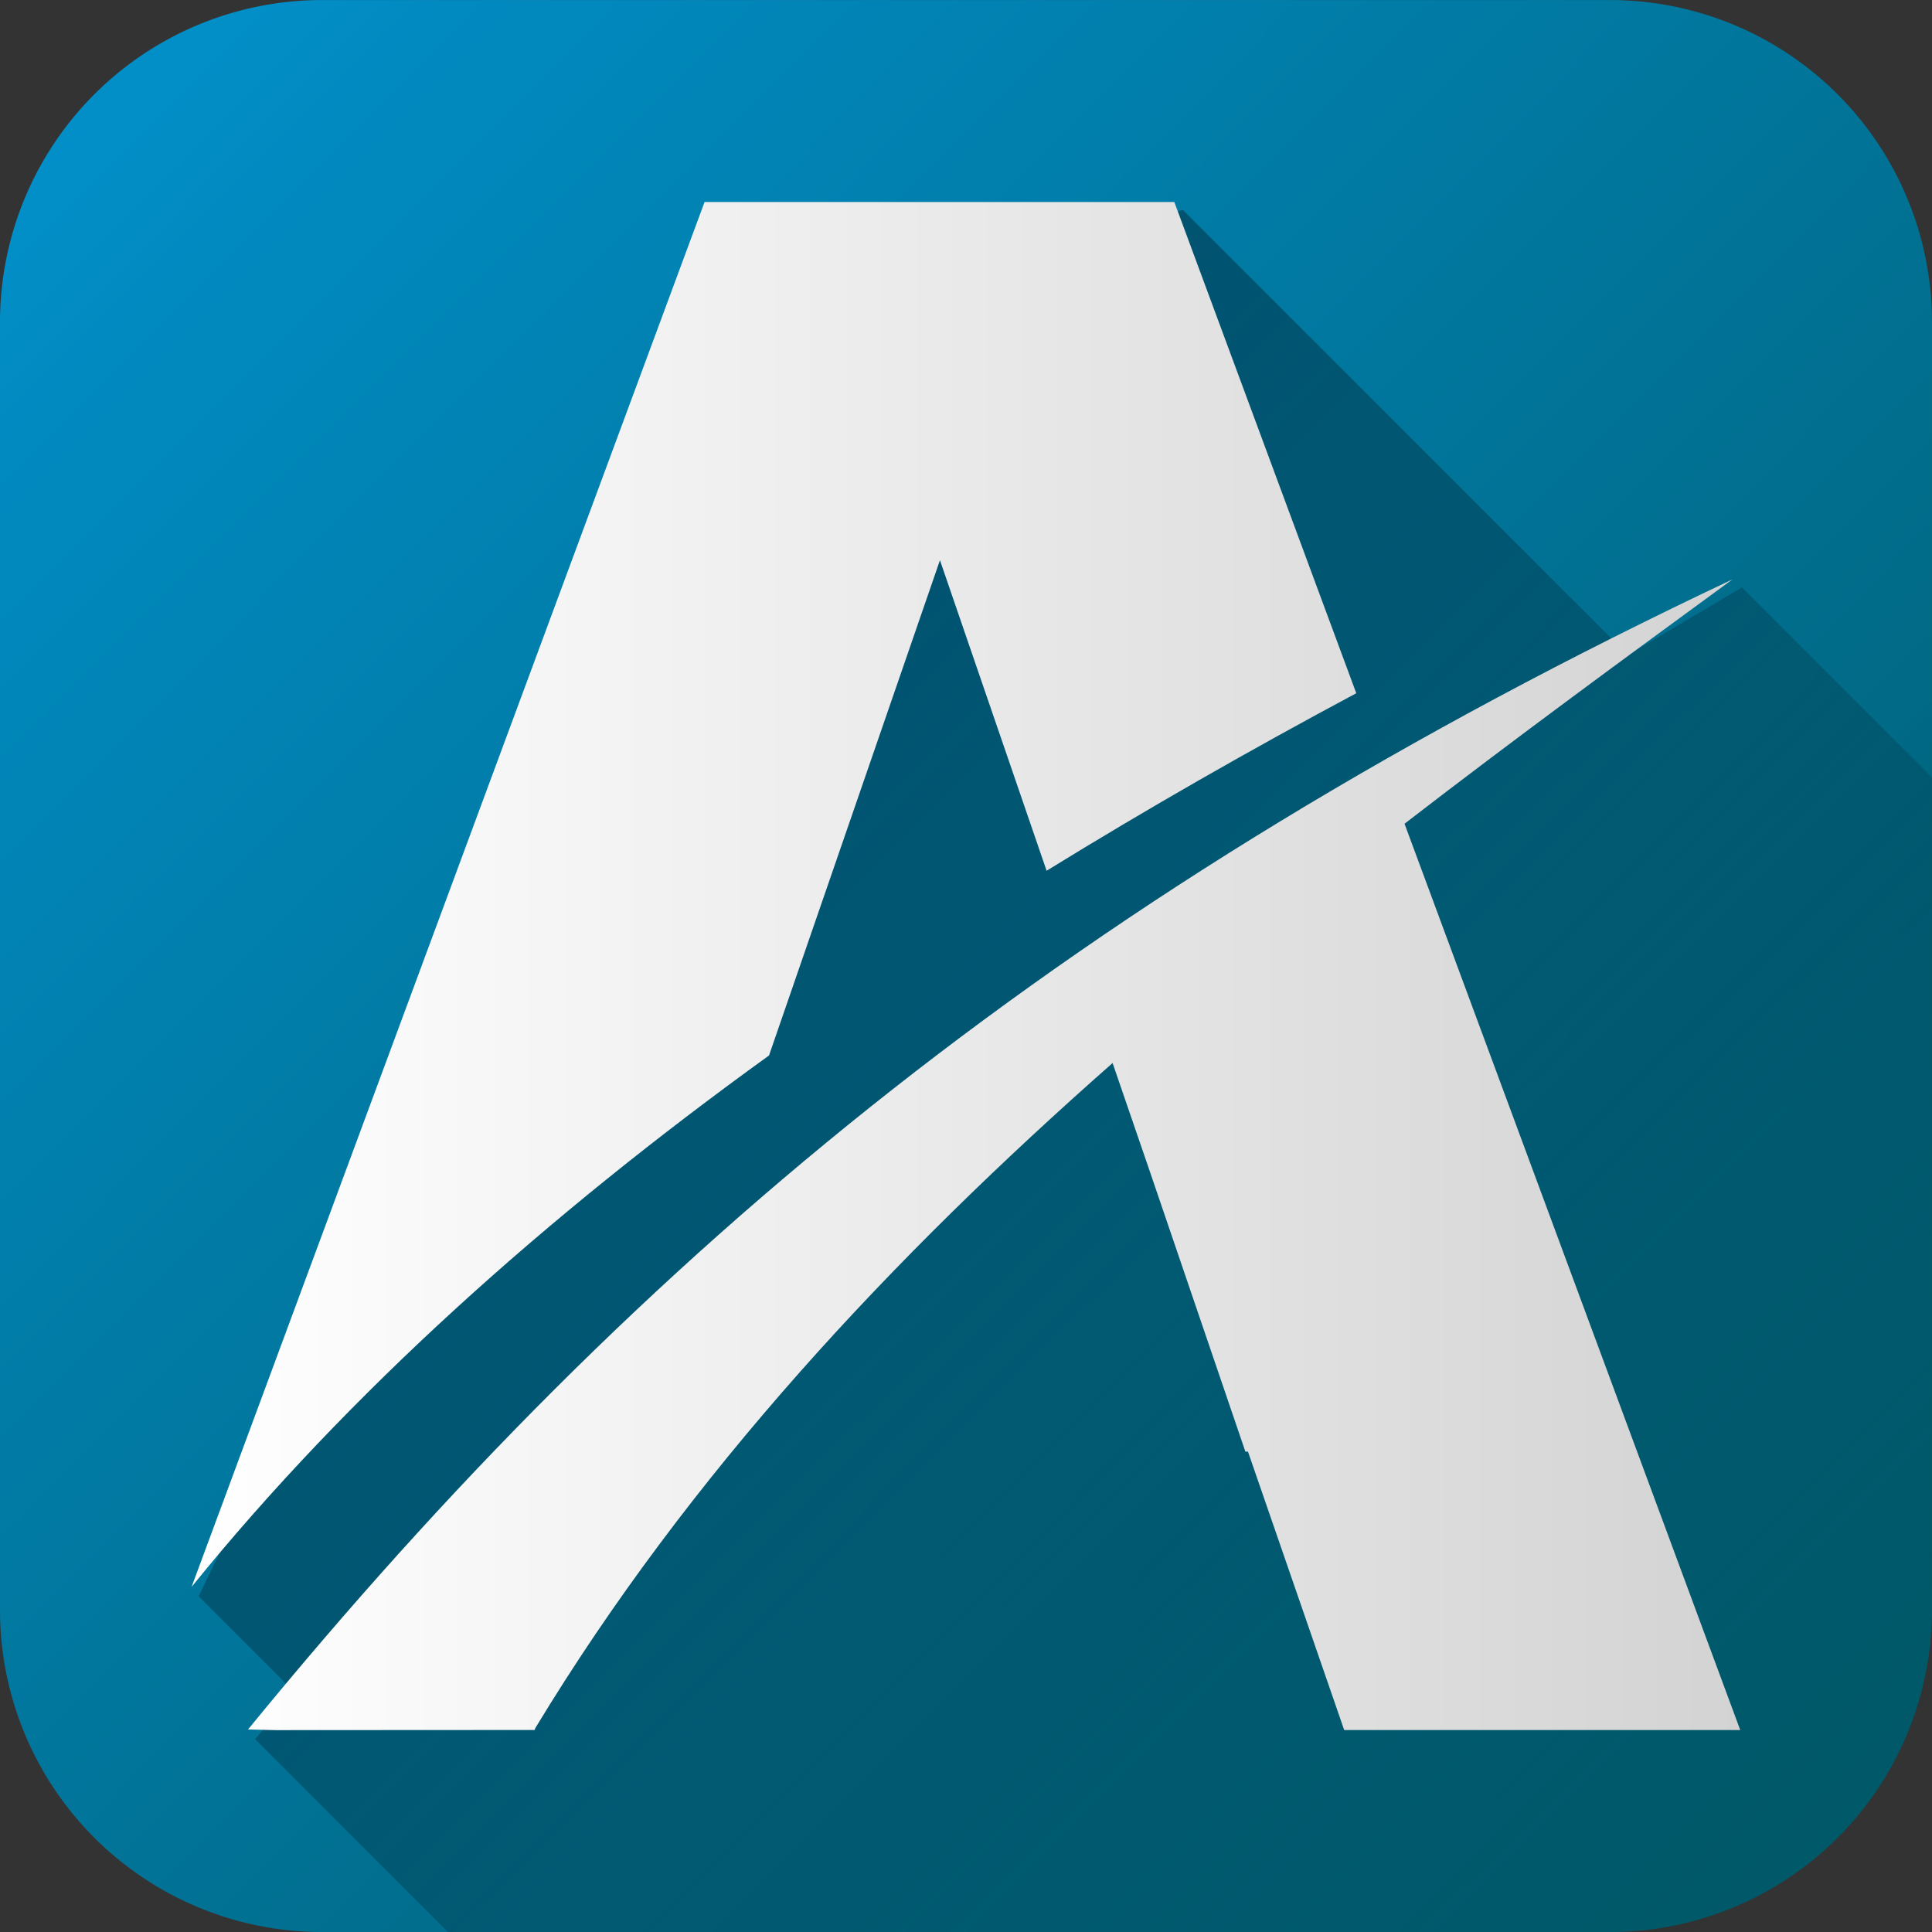 <?xml version="1.0" encoding="UTF-8" standalone="no"?>
<svg
   xmlns:dc="http://purl.org/dc/elements/1.1/"
   xmlns:cc="http://creativecommons.org/ns#"
   xmlns:rdf="http://www.w3.org/1999/02/22-rdf-syntax-ns#"
   xmlns:svg="http://www.w3.org/2000/svg"
   xmlns="http://www.w3.org/2000/svg"
   xmlns:xlink="http://www.w3.org/1999/xlink"
   xmlns:sodipodi="http://sodipodi.sourceforge.net/DTD/sodipodi-0.dtd"
   xmlns:inkscape="http://www.inkscape.org/namespaces/inkscape"
   width="48"
   height="48"
   viewBox="0 0 12.7 12.7"
   version="1.1"
   id="svg1637"
   inkscape:version="1.0 (4035a4fb49, 2020-05-01)"
   sodipodi:docname="appcenter-cien.svg">
  <rect x="0" y="0" width="12.7" height="12.7" fill="#333333" stroke="none"/>
  <defs
     id="defs1631">
    <linearGradient
       inkscape:collect="always"
       xlink:href="#linearGradient2979"
       id="linearGradient2961"
       gradientUnits="userSpaceOnUse"
       gradientTransform="matrix(0.98,0,0,0.98,236.573,30.93)"
       x1="-123.717"
       y1="99.896"
       x2="-73.711"
       y2="149.638" />
    <linearGradient
       inkscape:collect="always"
       id="linearGradient2979">
      <stop
         style="stop-color:#0091cc;stop-opacity:0.969"
         offset="0"
         id="stop2975" />
      <stop
         style="stop-color:#005765;stop-opacity:1"
         offset="1"
         id="stop2977" />
    </linearGradient>
    <linearGradient
       inkscape:collect="always"
       xlink:href="#linearGradient3002"
       id="linearGradient3004"
       x1="434.81"
       y1="485.917"
       x2="614.338"
       y2="667.307"
       gradientUnits="userSpaceOnUse" />
    <linearGradient
       inkscape:collect="always"
       id="linearGradient3002">
      <stop
         style="stop-color:#000000;stop-opacity:1;"
         offset="0"
         id="stop2998" />
      <stop
         style="stop-color:#000000;stop-opacity:0"
         offset="1"
         id="stop3000" />
    </linearGradient>
    <linearGradient
       inkscape:collect="always"
       xlink:href="#linearGradient6344"
       id="linearGradient2963"
       gradientUnits="userSpaceOnUse"
       gradientTransform="matrix(0.237,0,0,0.237,62.427,36.916)"
       x1="233.396"
       y1="488.142"
       x2="412.582"
       y2="488.142" />
    <linearGradient
       id="linearGradient6344"
       inkscape:collect="always">
      <stop
         id="stop6340"
         offset="0"
         style="stop-color:#ffffff;stop-opacity:1;" />
      <stop
         id="stop6342"
         offset="1"
         style="stop-color:#d3d3d3;stop-opacity:1" />
    </linearGradient>
  </defs>
  <sodipodi:namedview
     units="px"
     id="base"
     pagecolor="#ffffff"
     bordercolor="#666666"
     borderopacity="1.0"
     inkscape:pageopacity="0.0"
     inkscape:pageshadow="2"
     inkscape:zoom="3.959798"
     inkscape:cx="-16.653192"
     inkscape:cy="14.597055"
     inkscape:document-units="mm"
     inkscape:current-layer="layer1"
     inkscape:document-rotation="0"
     showgrid="false"
     fit-margin-top="0"
     fit-margin-left="0"
     fit-margin-right="0"
     fit-margin-bottom="0"
     inkscape:window-width="1920"
     inkscape:window-height="1043"
     inkscape:window-x="0"
     inkscape:window-y="0"
     inkscape:window-maximized="1" />
  <g
     inkscape:label="Warstwa 1"
     inkscape:groupmode="layer"
     id="layer1"
     transform="translate(-69.108,-85.576)">
    <g
       id="g1542"
       transform="matrix(0.24,0,0,0.24,42.125,55.333)">
      <path
         inkscape:connector-curvature="0"
         id="path2955"
         d="m 121.248,126.014 a 8.819,8.819 0 0 0 -8.819,8.819 v 35.278 a 8.819,8.819 0 0 0 8.819,8.819 h 35.278 a 8.819,8.819 0 0 0 8.819,-8.819 v -35.278 a 8.819,8.819 0 0 0 -8.819,-8.819 h -17.639 z"
         style="fill:url(#linearGradient2961);fill-opacity:1;stroke:none;stroke-width:0.259" />
      <path
         transform="scale(0.265)"
         d="m 546.51,497.209 -37.92,10.689 -63.797,132.607 9.895,9.895 -4.061,4.873 20.998,20.998 h 119.969 a 33.333,33.333 0 0 0 33.334,-33.332 v -86.078 l -20.631,-20.631 -11.779,6.986 z"
         style="opacity:0.5;fill:url(#linearGradient3004);fill-opacity:1;stroke:none;stroke-width:1px;stroke-linecap:butt;stroke-linejoin:miter;stroke-opacity:1"
         id="path2993" />
      <path
         id="path2957"
         style="font-style:normal;font-variant:normal;font-weight:bold;font-stretch:normal;font-size:64.165px;line-height:1.25;font-family:sans-serif;-inkscape-font-specification:'sans-serif, Bold';font-variant-ligatures:normal;font-variant-caps:normal;font-variant-numeric:normal;font-variant-east-asian:normal;fill:url(#linearGradient2963);fill-opacity:1;stroke:none;stroke-width:1.435"
         d="m 131.727,131.545 -14.05,37.931 c 4.318,-5.331 9.737,-10.168 15.815,-14.554 l 4.682,-13.566 2.921,8.506 c 2.753,-1.697 5.59,-3.317 8.482,-4.862 l -4.984,-13.455 z m 28.159,10.334 c -17.939,8.471 -29.838,18.262 -40.664,31.503 l 0.75,0.018 7.063,-0.004 c -1.1e-4,1.8e-4 -3.5e-4,2.7e-4 -4.6e-4,4.6e-4 h 0.038 l 0.018,-0.052 c 4.229,-6.983 9.802,-12.924 15.812,-18.216 l 0.979,2.85 0.01,0.029 2.648,7.765 h 0.071 l 2.635,7.625 h 10.848 l -9.195,-24.823 c 3.019,-2.33 6.048,-4.547 8.985,-6.695 z" />
    </g>
  </g>
</svg>

